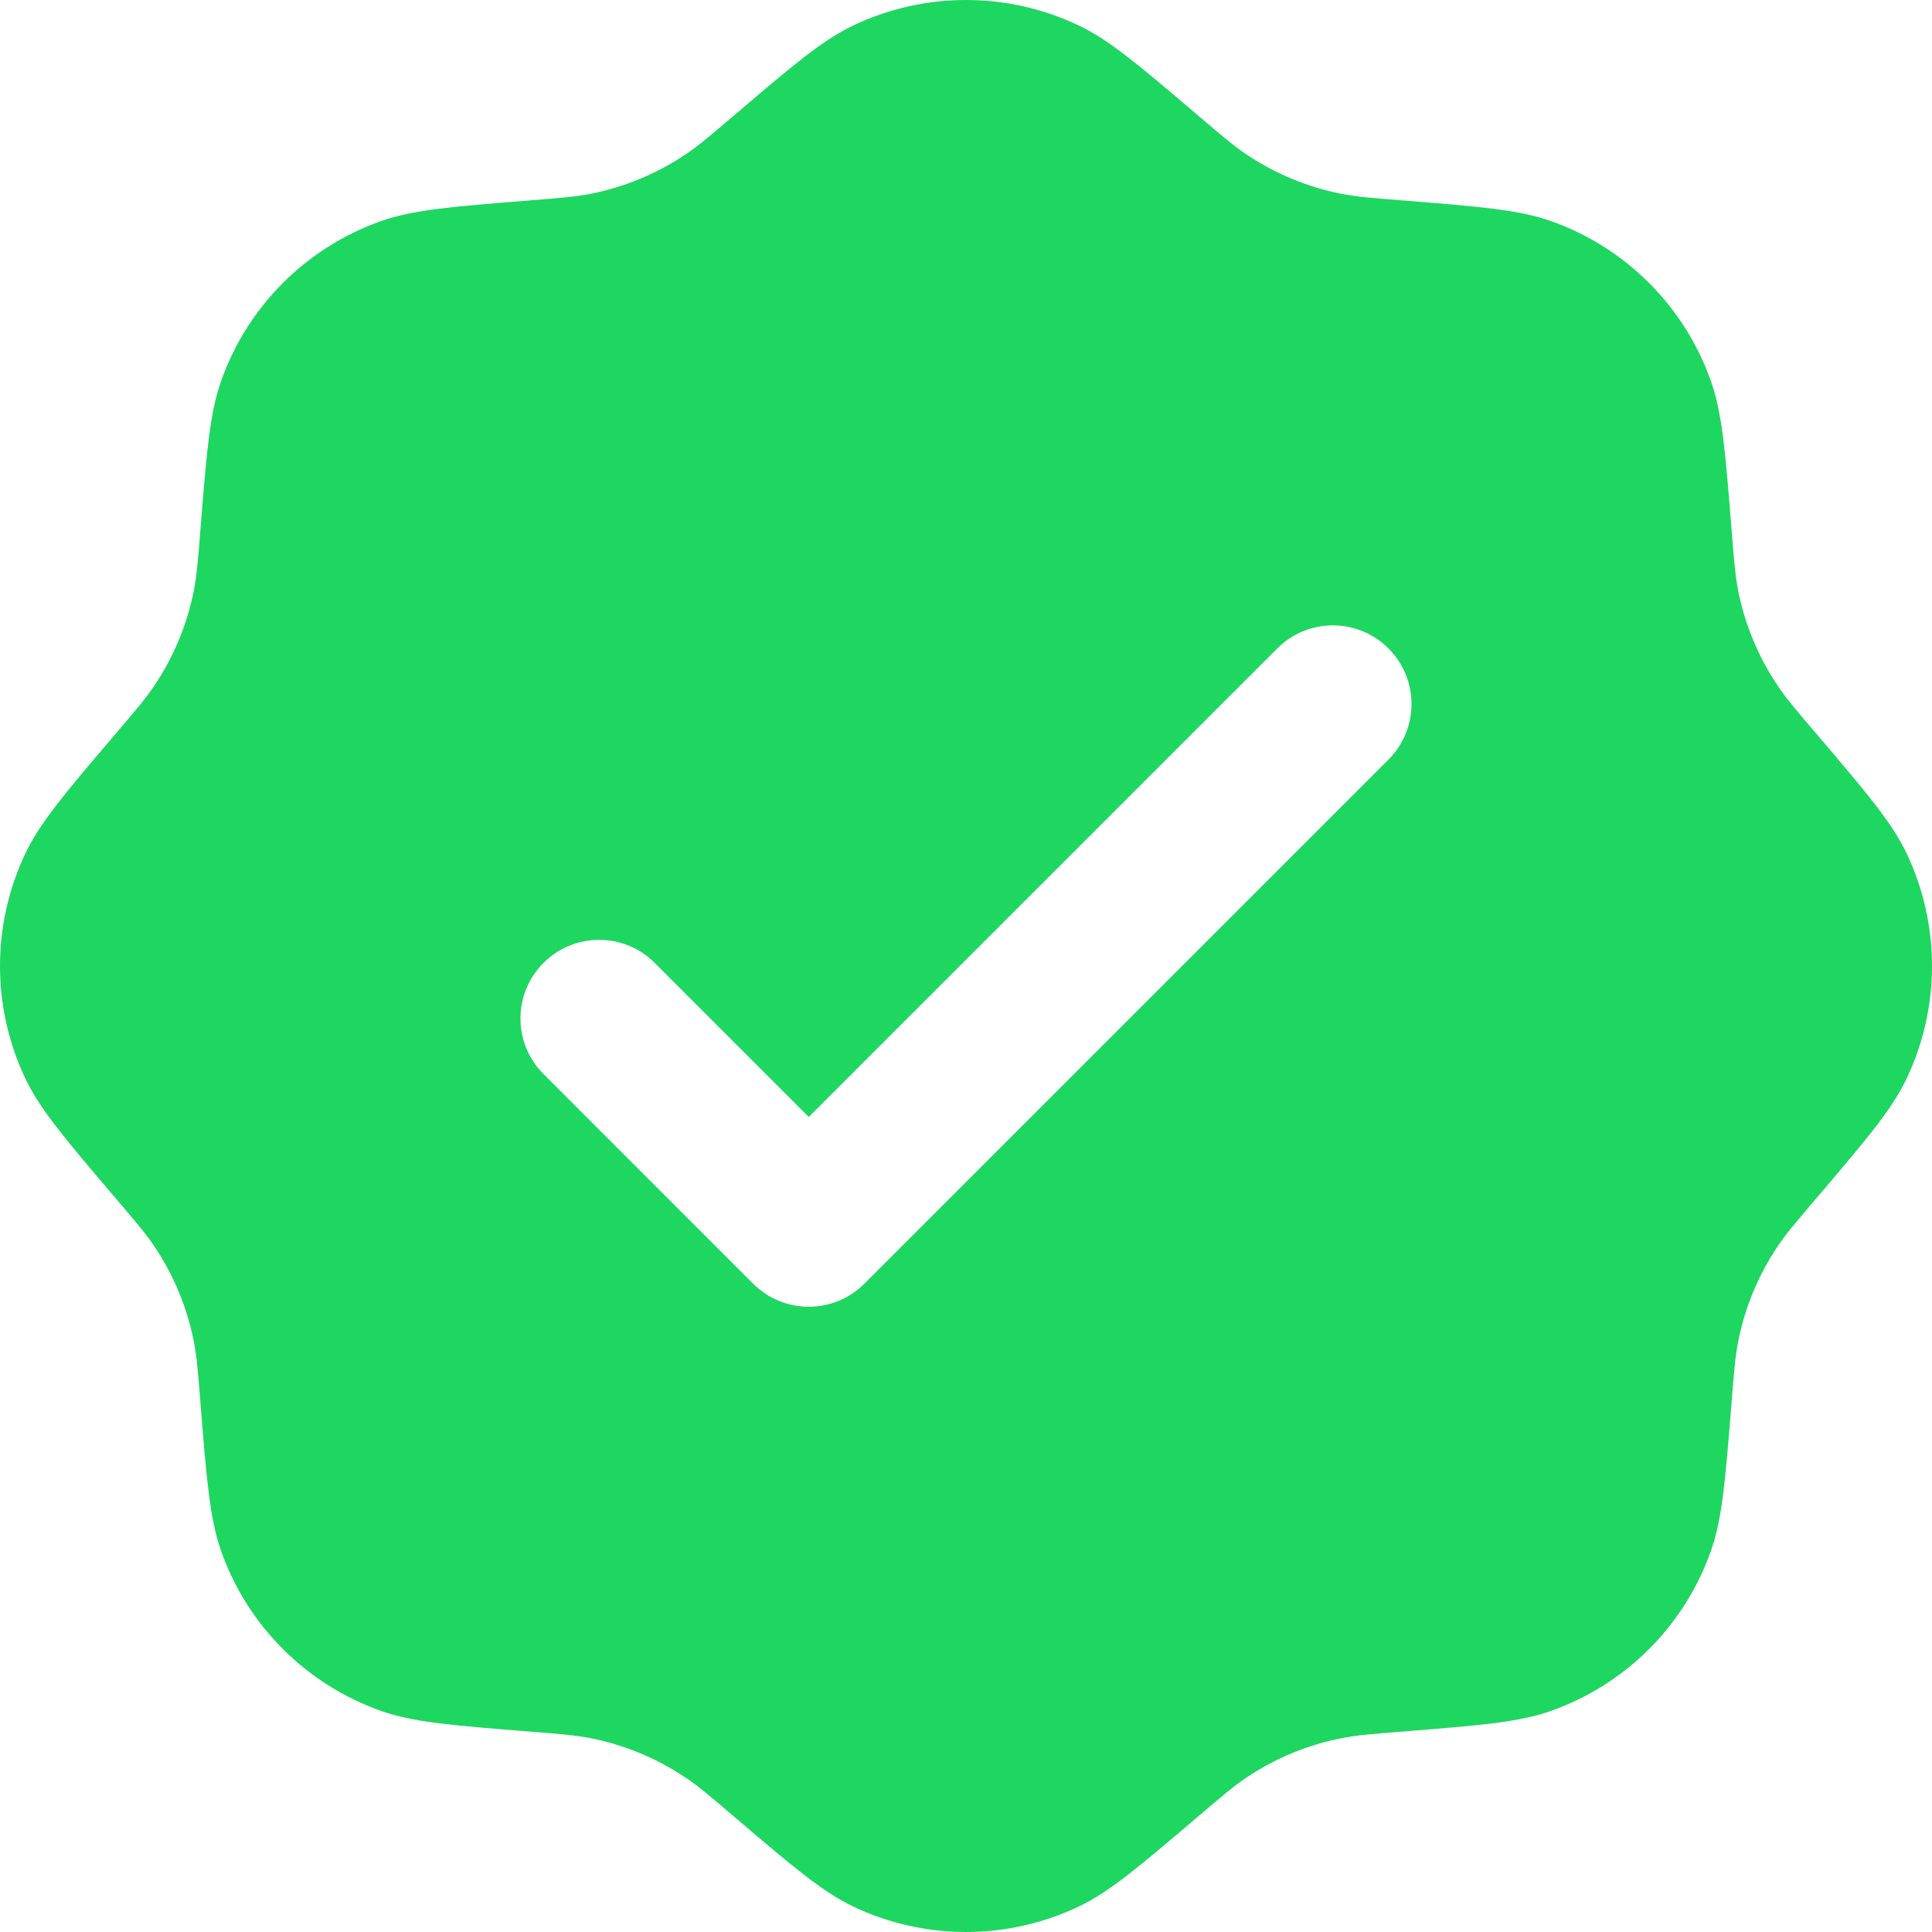 <svg width="24" height="24" viewBox="0 0 24 24" fill="none" xmlns="http://www.w3.org/2000/svg">
<path fill-rule="evenodd" clip-rule="evenodd" d="M9.111 1.44C8.819 1.689 8.673 1.814 8.516 1.918C8.159 2.158 7.757 2.325 7.335 2.408C7.15 2.444 6.959 2.46 6.576 2.49C5.614 2.567 5.134 2.605 4.732 2.747C3.805 3.075 3.075 3.805 2.747 4.732C2.605 5.134 2.567 5.614 2.49 6.576C2.46 6.959 2.444 7.15 2.408 7.335C2.325 7.757 2.158 8.159 1.918 8.516C1.814 8.673 1.689 8.819 1.44 9.111C0.815 9.845 0.502 10.212 0.318 10.596C-0.106 11.484 -0.106 12.516 0.318 13.404C0.502 13.788 0.815 14.155 1.44 14.889C1.689 15.181 1.814 15.328 1.918 15.483C2.158 15.841 2.325 16.243 2.408 16.666C2.444 16.85 2.46 17.041 2.49 17.424C2.567 18.386 2.605 18.866 2.747 19.268C3.075 20.195 3.805 20.925 4.732 21.253C5.134 21.395 5.614 21.433 6.576 21.51C6.959 21.54 7.15 21.556 7.335 21.592C7.757 21.675 8.159 21.842 8.516 22.082C8.673 22.186 8.819 22.311 9.111 22.56C9.845 23.185 10.212 23.498 10.596 23.682C11.484 24.106 12.516 24.106 13.404 23.682C13.788 23.498 14.155 23.185 14.889 22.56C15.181 22.311 15.328 22.186 15.483 22.082C15.841 21.842 16.243 21.675 16.666 21.592C16.85 21.556 17.041 21.54 17.424 21.51C18.386 21.433 18.866 21.395 19.268 21.253C20.195 20.925 20.925 20.195 21.253 19.268C21.395 18.866 21.433 18.386 21.51 17.424C21.54 17.041 21.556 16.85 21.592 16.666C21.675 16.243 21.842 15.841 22.082 15.483C22.186 15.328 22.311 15.181 22.56 14.889C23.185 14.155 23.498 13.788 23.682 13.404C24.106 12.516 24.106 11.484 23.682 10.596C23.498 10.212 23.185 9.845 22.56 9.111C22.311 8.819 22.186 8.673 22.082 8.516C21.842 8.159 21.675 7.757 21.592 7.335C21.556 7.15 21.54 6.959 21.51 6.576C21.433 5.614 21.395 5.134 21.253 4.732C20.925 3.805 20.195 3.075 19.268 2.747C18.866 2.605 18.386 2.567 17.424 2.49C17.041 2.46 16.85 2.444 16.666 2.408C16.243 2.325 15.841 2.158 15.483 1.918C15.328 1.814 15.181 1.689 14.889 1.44C14.155 0.815 13.788 0.502 13.404 0.318C12.516 -0.106 11.484 -0.106 10.596 0.318C10.212 0.502 9.845 0.815 9.111 1.44ZM17.248 9.436C17.63 9.054 17.63 8.436 17.248 8.055C16.867 7.673 16.248 7.673 15.867 8.055L10.047 13.875L8.133 11.961C7.752 11.58 7.133 11.58 6.752 11.961C6.37 12.342 6.37 12.961 6.752 13.342L9.356 15.947C9.738 16.328 10.356 16.328 10.737 15.947L17.248 9.436Z" fill="#1ED760"/>
</svg>
